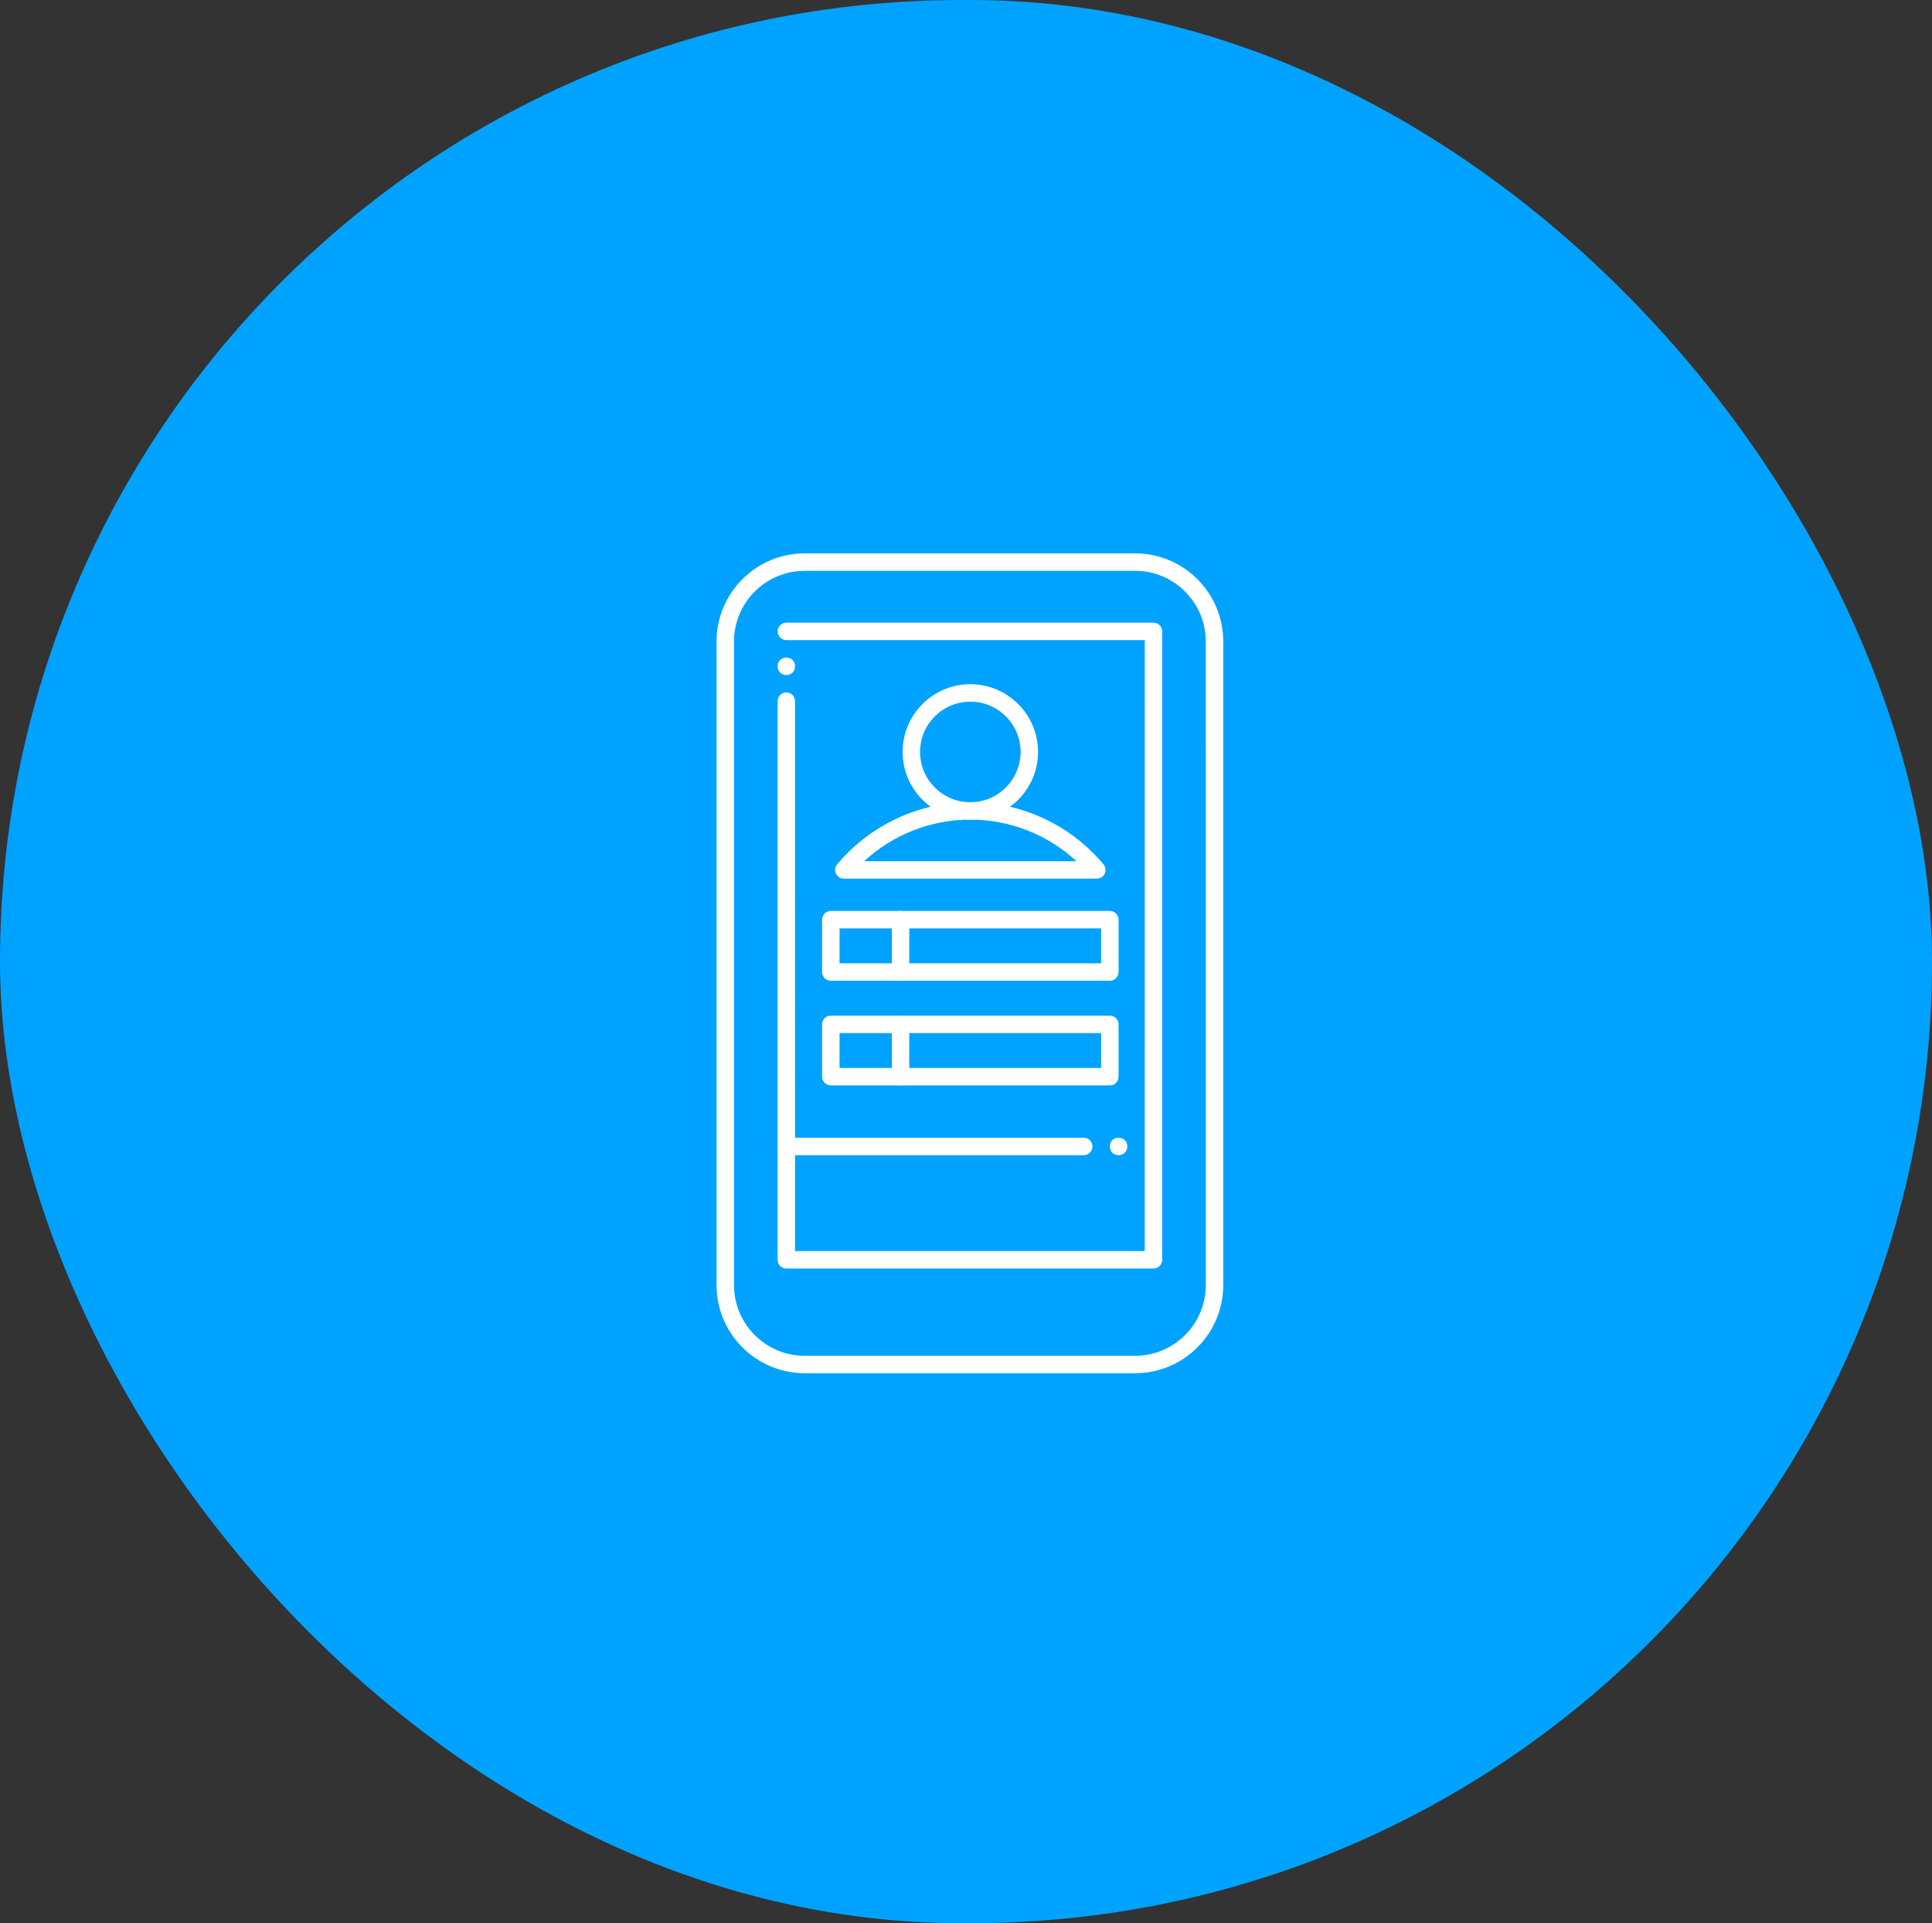<svg width="213" height="212" viewBox="0 0 213 212" fill="none" xmlns="http://www.w3.org/2000/svg">
<rect x="0" y="0" width="213" height="212" fill="#333333" stroke="none"/>
<rect width="213" height="212" rx="106" fill="#00A2FF"/>
<path d="M106.977 90.35C102.86 90.35 99.512 87.003 99.512 82.886C99.512 78.769 102.86 75.421 106.977 75.421C111.094 75.421 114.442 78.769 114.442 82.886C114.442 87.003 111.094 90.35 106.977 90.35ZM106.977 77.347C103.922 77.347 101.434 79.831 101.434 82.889C101.434 85.944 103.918 88.433 106.977 88.433C110.032 88.433 112.52 85.948 112.52 82.889C112.52 79.831 110.036 77.347 106.977 77.347Z" fill="white"/>
<path d="M120.922 96.855H93.031C92.656 96.855 92.316 96.64 92.16 96.3C92.004 95.96 92.054 95.561 92.297 95.276C95.953 90.925 101.304 88.429 106.977 88.429C112.649 88.429 118 90.925 121.657 95.276C121.899 95.562 121.95 95.964 121.793 96.3C121.637 96.64 121.297 96.855 120.922 96.855ZM95.274 94.933H118.68C115.508 91.999 111.348 90.351 106.977 90.351C102.606 90.351 98.446 91.999 95.274 94.933Z" fill="white"/>
<path d="M122.36 108.109H91.594C91.063 108.109 90.633 107.679 90.633 107.148V101.378C90.633 100.847 91.063 100.417 91.594 100.417H122.36C122.891 100.417 123.321 100.847 123.321 101.378V107.148C123.321 107.679 122.891 108.109 122.36 108.109ZM92.559 106.187H121.399V102.343H92.559V106.187Z" fill="white"/>
<path d="M99.285 108.109C98.754 108.109 98.324 107.679 98.324 107.148V101.378C98.324 100.847 98.754 100.417 99.285 100.417C99.816 100.417 100.246 100.847 100.246 101.378V107.148C100.246 107.679 99.816 108.109 99.285 108.109Z" fill="white"/>
<path d="M122.36 119.647H91.594C91.063 119.647 90.633 119.218 90.633 118.686V112.917C90.633 112.386 91.063 111.956 91.594 111.956H122.36C122.891 111.956 123.321 112.386 123.321 112.917V118.686C123.321 119.214 122.891 119.647 122.36 119.647ZM92.559 117.722H121.399V113.878H92.559V117.722Z" fill="white"/>
<path d="M99.285 119.647C98.754 119.647 98.324 119.218 98.324 118.686V112.917C98.324 112.386 98.754 111.956 99.285 111.956C99.816 111.956 100.246 112.386 100.246 112.917V118.686C100.246 119.214 99.816 119.647 99.285 119.647Z" fill="white"/>
<path d="M125.149 151.371H88.711C83.355 151.371 79 147.015 79 141.66V70.711C79 65.355 83.356 61 88.711 61H125.149C130.504 61 134.86 65.356 134.86 70.711V141.66C134.86 147.015 130.504 151.371 125.149 151.371ZM88.711 62.926C84.418 62.926 80.922 66.418 80.922 70.715V141.664C80.922 145.957 84.414 149.453 88.711 149.453H125.149C129.442 149.453 132.938 145.961 132.938 141.664L132.934 70.711C132.934 66.418 129.442 62.922 125.145 62.922L88.711 62.926Z" fill="white"/>
<path d="M127.168 139.834H86.691C86.16 139.834 85.73 139.405 85.73 138.874V77.292C85.73 76.76 86.16 76.331 86.691 76.331C87.222 76.331 87.652 76.76 87.652 77.292V137.913H126.203L126.207 70.561H86.695C86.163 70.561 85.734 70.131 85.734 69.6C85.734 69.068 86.163 68.639 86.695 68.639H127.168C127.699 68.639 128.129 69.068 128.129 69.6V138.873C128.129 139.404 127.699 139.834 127.168 139.834Z" fill="white"/>
<path d="M119.477 127.339H86.692C86.161 127.339 85.731 126.909 85.731 126.378C85.731 125.847 86.161 125.417 86.692 125.417H119.477C120.008 125.417 120.438 125.847 120.438 126.378C120.438 126.905 120.008 127.339 119.477 127.339Z" fill="white"/>
<path d="M87.653 73.445C87.653 74.73 85.731 74.73 85.731 73.445C85.731 72.164 87.653 72.164 87.653 73.445Z" fill="white"/>
<path d="M124.282 126.375C124.282 127.66 122.36 127.66 122.36 126.375C122.36 125.094 124.282 125.094 124.282 126.375Z" fill="white"/>
</svg>
